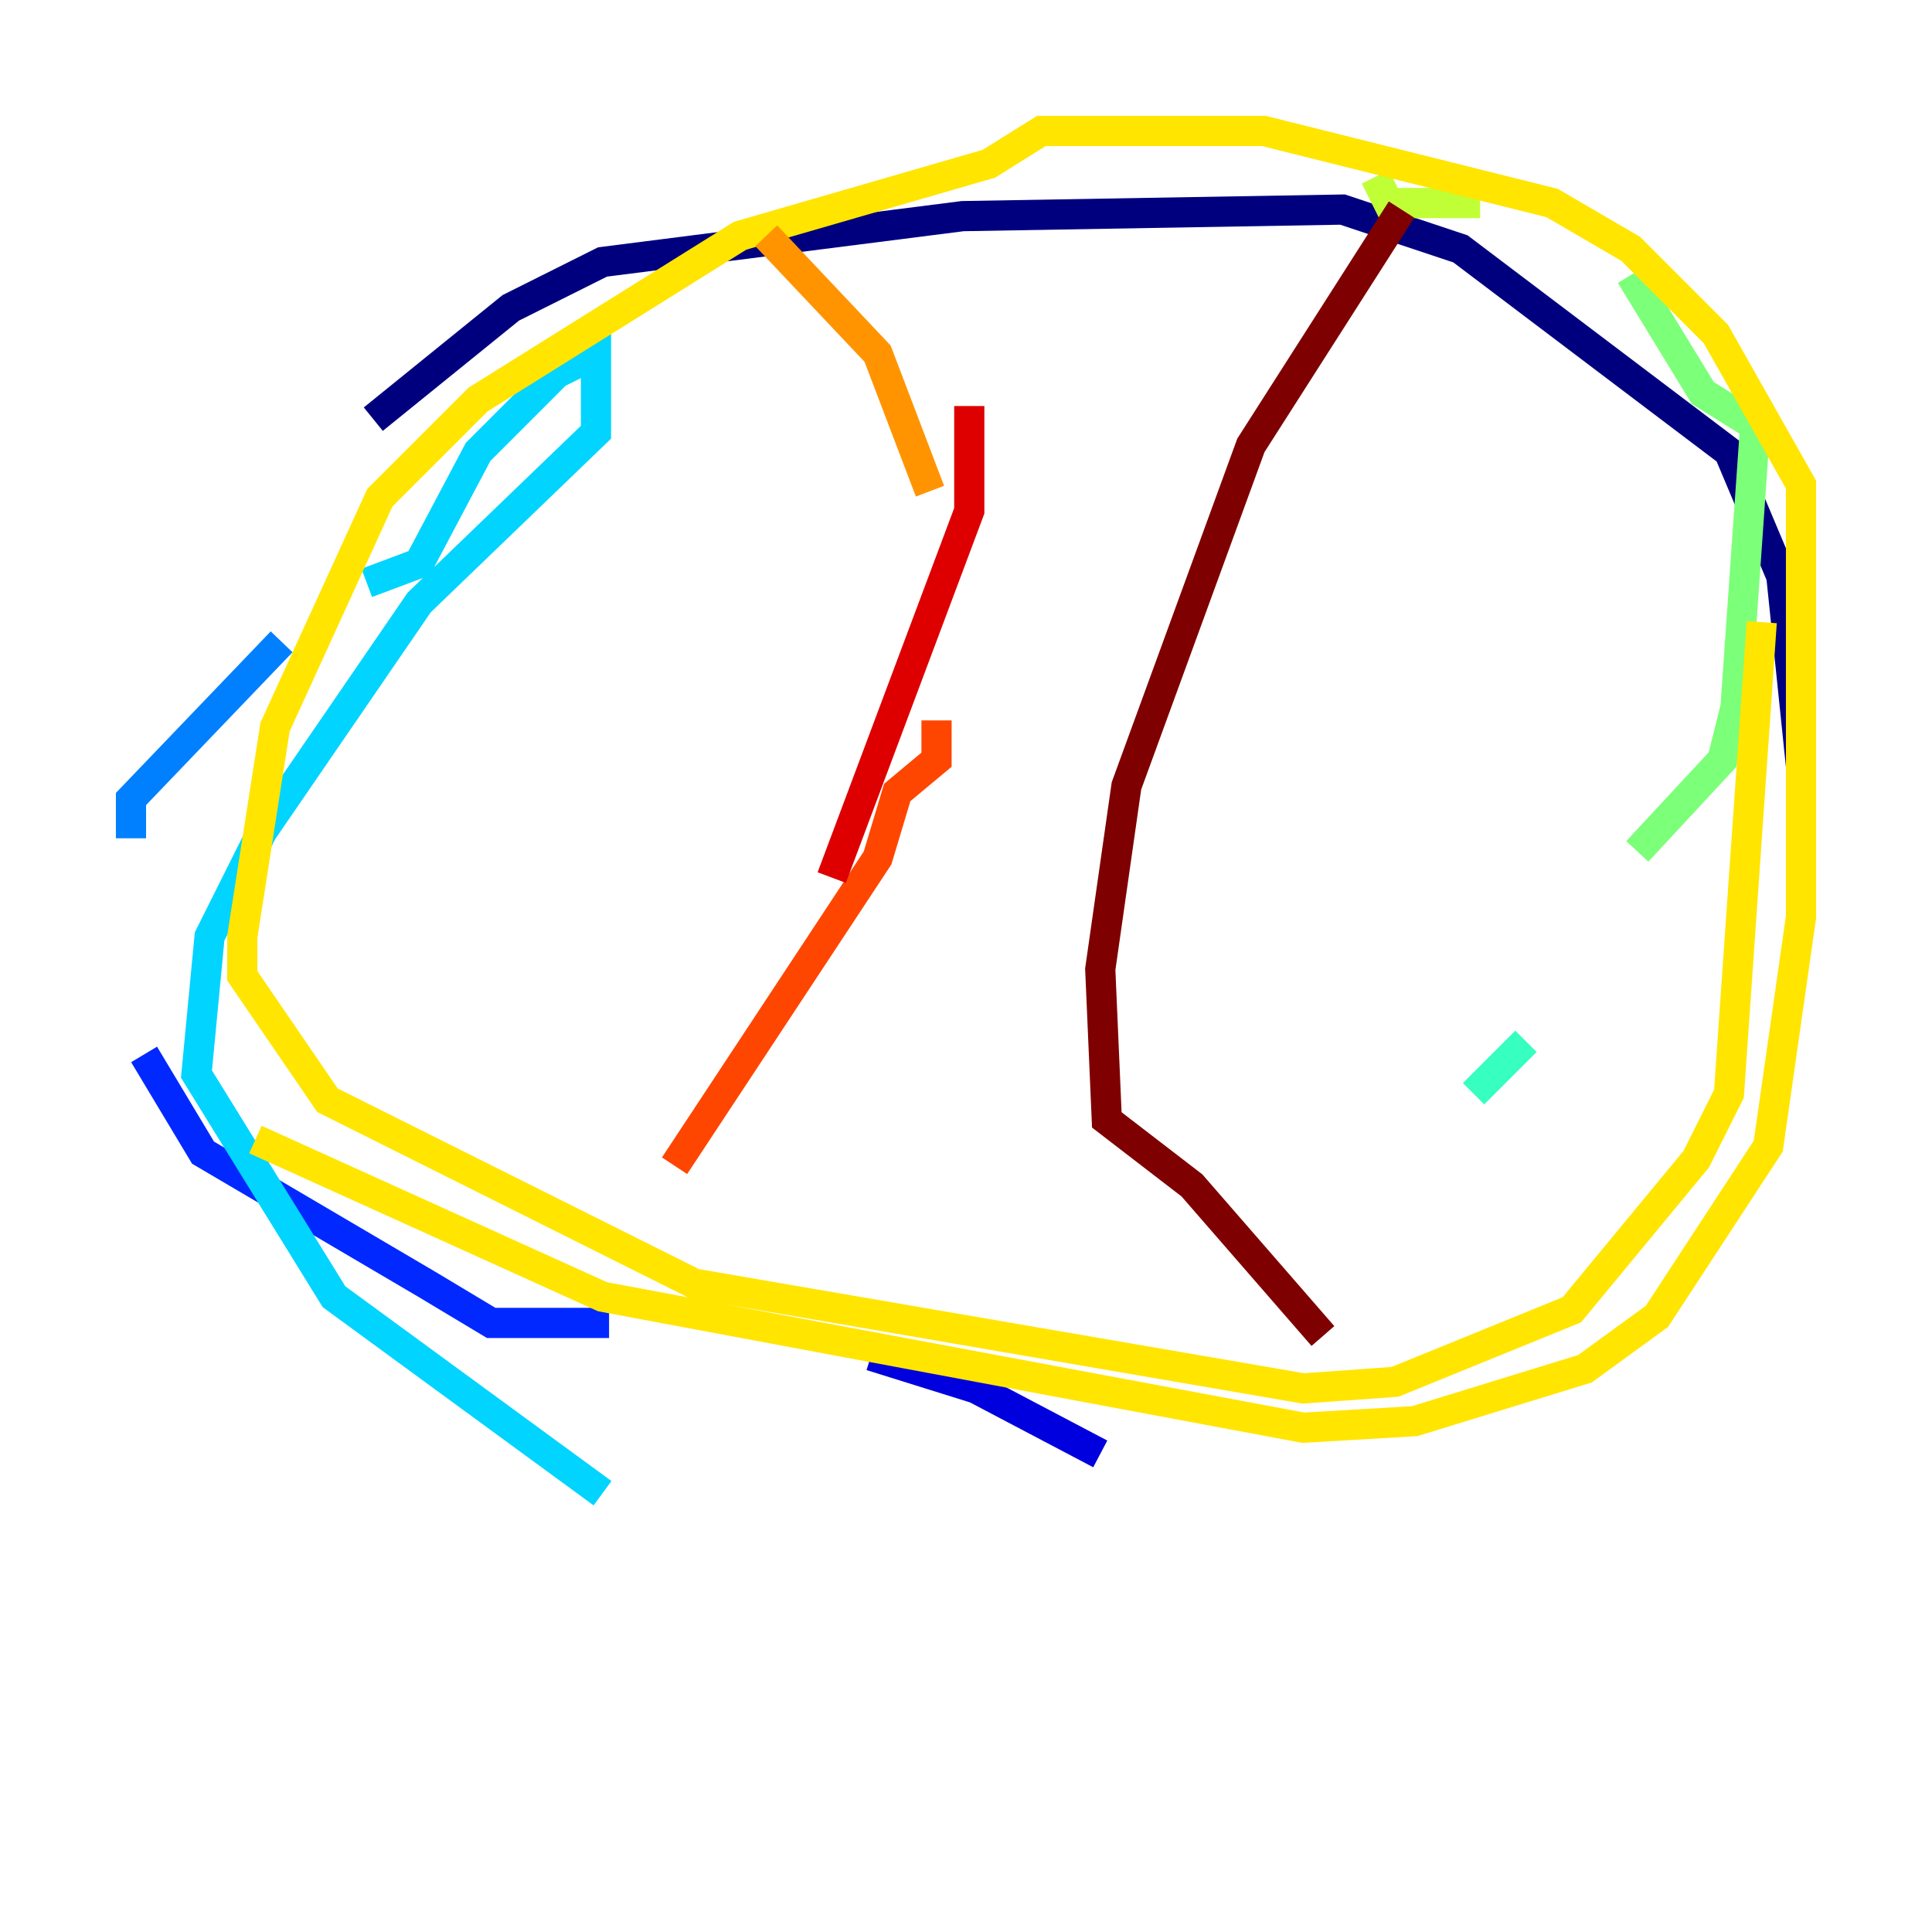 <?xml version="1.0" encoding="utf-8" ?>
<svg baseProfile="tiny" height="128" version="1.2" viewBox="0,0,128,128" width="128" xmlns="http://www.w3.org/2000/svg" xmlns:ev="http://www.w3.org/2001/xml-events" xmlns:xlink="http://www.w3.org/1999/xlink"><defs /><polyline fill="none" points="24.732,27.77 33.844,20.393 39.919,17.356 63.783,14.319 88.949,13.885 96.759,16.488 114.549,29.939 118.02,38.183 119.322,50.766" stroke="#00007f" stroke-width="2" /><polyline fill="none" points="72.895,96.325 64.651,91.986 57.709,89.817" stroke="#0000de" stroke-width="2" /><polyline fill="none" points="40.352,87.647 32.542,87.647 28.203,85.044 13.451,76.366 9.546,69.858" stroke="#0028ff" stroke-width="2" /><polyline fill="none" points="8.678,55.539 8.678,52.936 18.658,42.522" stroke="#0080ff" stroke-width="2" /><polyline fill="none" points="24.298,38.617 27.77,37.315 31.675,29.939 36.881,24.732 39.485,23.43 39.485,28.637 27.77,39.919 17.356,55.105 13.885,62.047 13.017,71.159 22.129,85.912 39.919,98.929" stroke="#00d4ff" stroke-width="2" /><polyline fill="none" points="97.627,72.461 101.098,68.99" stroke="#36ffc0" stroke-width="2" /><polyline fill="none" points="108.475,56.407 114.115,50.332 114.983,46.861 116.285,28.203 112.814,26.034 108.041,18.224" stroke="#7cff79" stroke-width="2" /><polyline fill="none" points="98.061,13.451 91.986,13.451 91.119,11.715" stroke="#c0ff36" stroke-width="2" /><polyline fill="none" points="16.922,75.498 39.919,85.912 86.346,94.59 93.722,94.156 105.003,90.685 109.776,87.214 117.153,75.932 119.322,60.746 119.322,32.108 113.681,22.129 108.041,16.488 102.834,13.451 83.742,8.678 68.99,8.678 65.519,10.848 49.031,15.62 31.675,26.468 25.166,32.976 18.224,48.163 16.054,62.047 16.054,64.651 21.695,72.895 45.993,85.044 86.346,91.986 92.42,91.552 104.136,86.78 112.38,76.8 114.549,72.461 116.719,41.22" stroke="#ffe500" stroke-width="2" /><polyline fill="none" points="50.766,15.62 58.142,23.43 61.614,32.542" stroke="#ff9400" stroke-width="2" /><polyline fill="none" points="62.047,47.729 62.047,50.332 59.444,52.502 58.142,56.841 44.691,77.234" stroke="#ff4600" stroke-width="2" /><polyline fill="none" points="64.217,26.902 64.217,33.844 55.105,58.142" stroke="#de0000" stroke-width="2" /><polyline fill="none" points="92.854,13.885 82.875,29.505 74.63,52.068 72.895,64.217 73.329,74.197 78.969,78.536 87.647,88.515" stroke="#7f0000" stroke-width="2" /></svg>